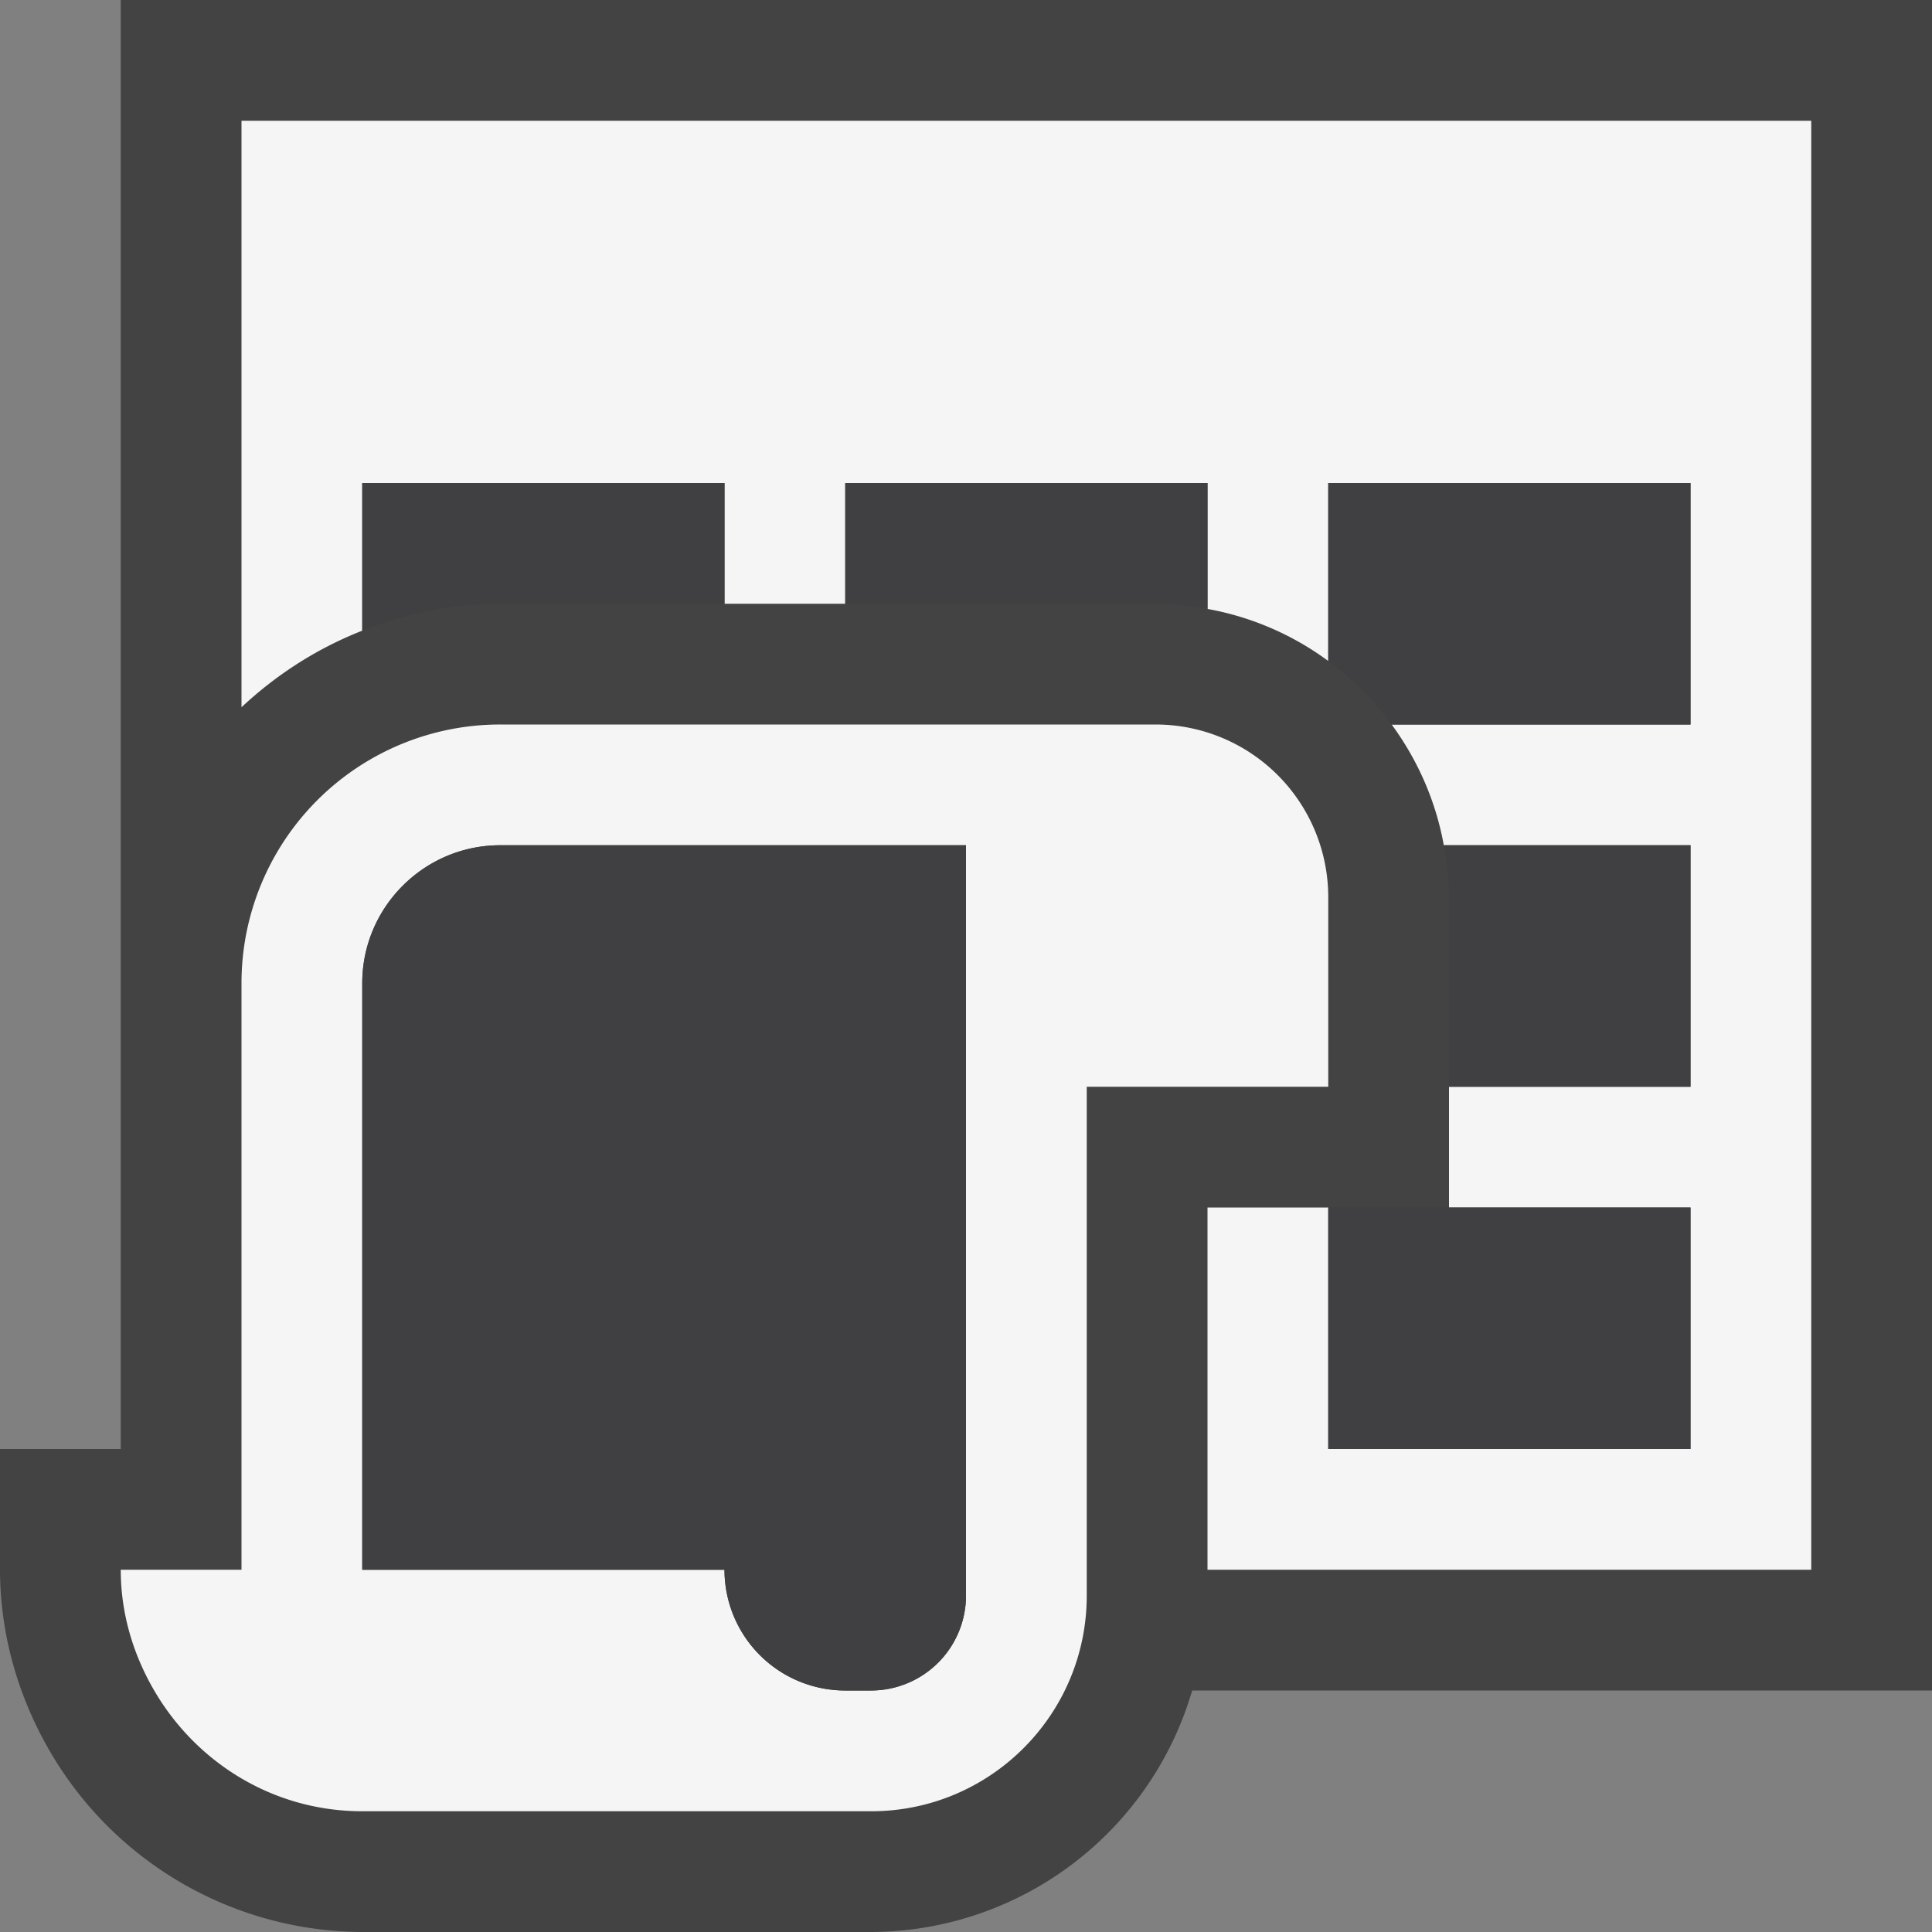 <svg xmlns="http://www.w3.org/2000/svg" viewBox="0 0 16 16"><rect x="0" y="0" width="16" height="16" fill="#808080" stroke="none"/><style>.st0{fill:#434343}.st1{fill:#f5f5f5}.st2{fill:#403F41}</style><path class="st0" d="M16 0H1v12H0v1c0 .519.143 1.039.413 1.503A3.005 3.005 0 0 0 3 16h4.215a2.78 2.78 0 0 0 2.658-2H16V0z" id="outline"/><g id="icon_x5F_bg"><path class="st1" d="M2 1v4.857c.289-.27.625-.487 1-.634V4h3v1h1V4h3v1.043a2.4 2.4 0 0 1 1 .431V4h3v2h-2.475c.214.292.365.63.432 1H14v2h-2v1h2v2h-3v-2h-1v3h5V1H2z"/><path class="st1" d="M9.571 6H4.143A2.142 2.142 0 0 0 2 8.143V13H1c0 .366.105.705.277 1 .347.596.985 1 1.723 1h4.215C8.201 15 9 14.2 9 13.214V9h2V7.429A1.43 1.43 0 0 0 9.571 6zM8 13.214a.787.787 0 0 1-.785.786H7a1 1 0 0 1-1-1H3V8.143C3 7.513 3.513 7 4.143 7H8v6.214z"/></g><g id="icon_x5F_fg"><path class="st2" d="M11 10v2h3v-2h-2zM7 5h2.571c.147 0 .289.018.429.043V4H7v1zM6 5V4H3v1.223C3.355 5.083 3.739 5 4.143 5H6zM12 7.429V9h2V7h-2.043c.024.14.043.282.043.429zM11 4v1.475c.201.147.378.324.525.525H14V4h-3zM3 8.143V13h3a1 1 0 0 0 1 1h.215A.787.787 0 0 0 8 13.214V7H4.143C3.513 7 3 7.513 3 8.143z"/></g></svg>